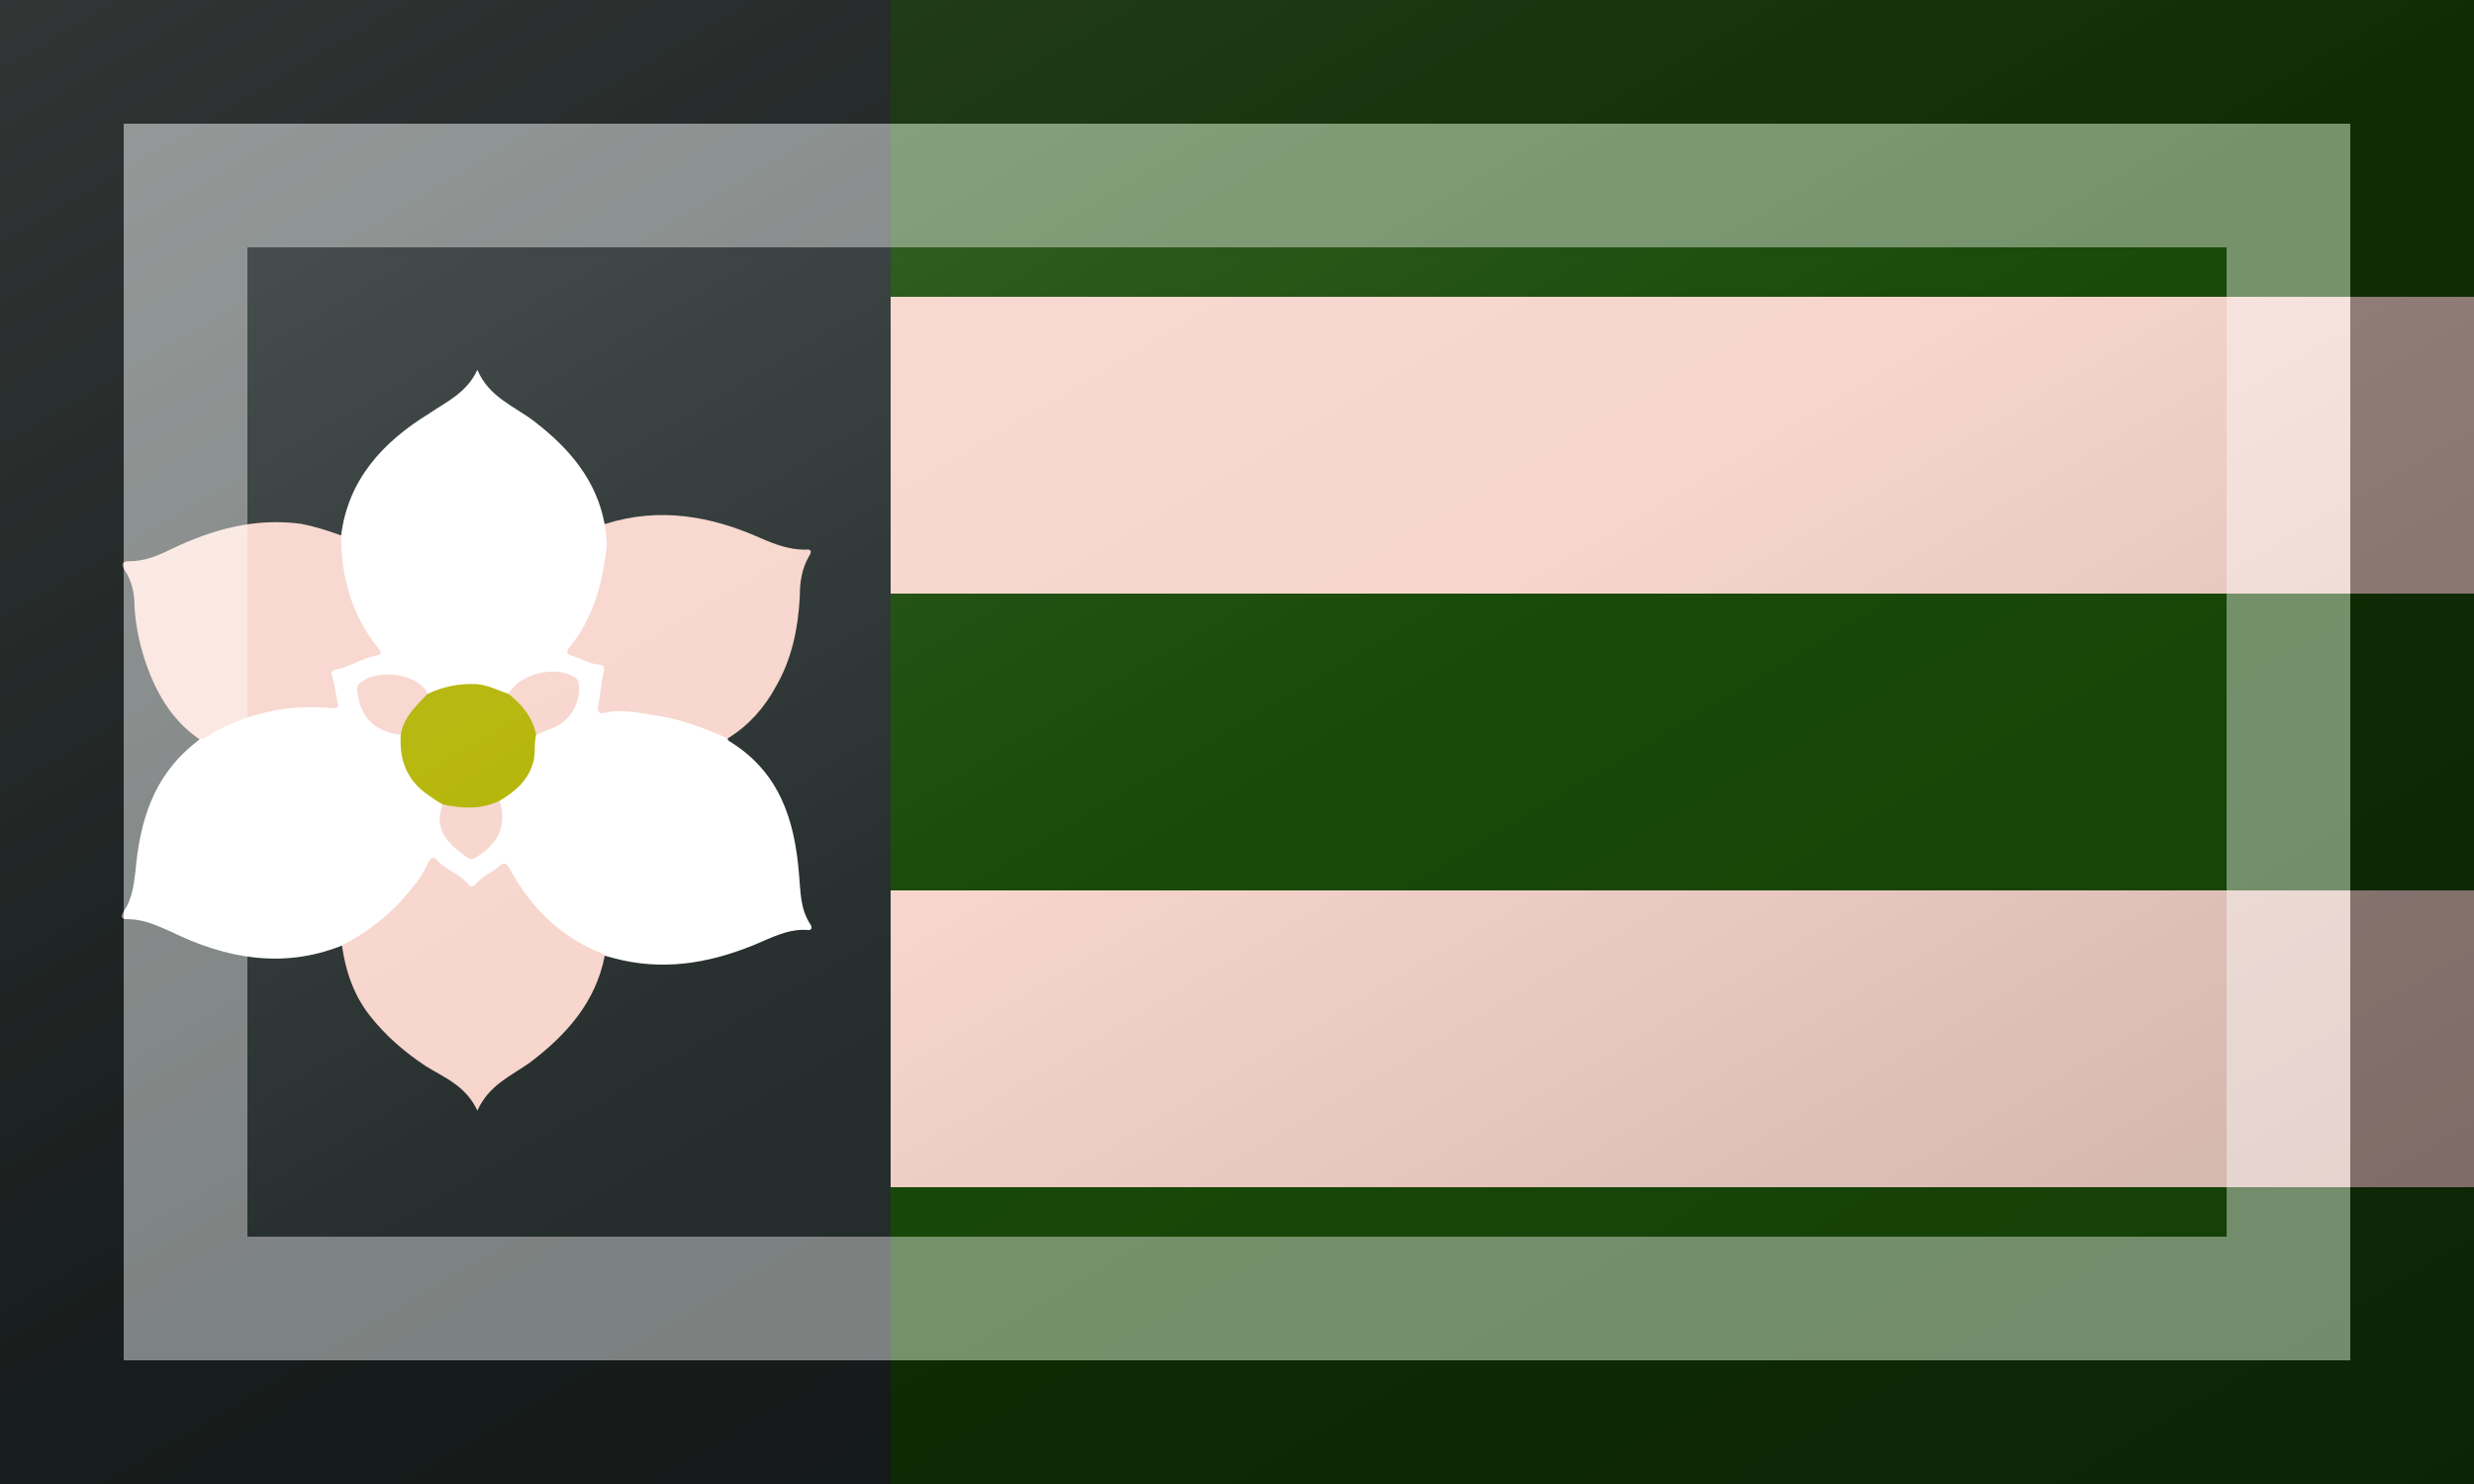 <?xml version="1.0"?>
<svg xmlns="http://www.w3.org/2000/svg" xmlns:xlink="http://www.w3.org/1999/xlink" version="1.1" width="600" height="360" viewBox="0 0 600 360">
<rect x="0" y="0" width="600" height="360" fill="#808080" stroke="none"/>
<!-- Generated by Kreative Vexillo v1.0 -->
<style>
.CajunPink{fill:rgb(247,213,204);}
.CharlestonGreen{fill:rgb(38,47,46);}
.ForrestGreen{fill:rgb(25,75,9);}
.white{fill:rgb(255,255,255);}
.yellow{fill:rgb(178,179,0);}
</style>
<defs>
<path id="magnolia1" d="M -0.276 -0.003 C -0.308 -0.025 -0.326 -0.057 -0.338 -0.094 C -0.344 -0.113 -0.348 -0.133 -0.349 -0.153 C -0.349 -0.167 -0.352 -0.181 -0.36 -0.193 C -0.364 -0.199 -0.364 -0.203 -0.355 -0.203 C -0.338 -0.203 -0.323 -0.209 -0.307 -0.217 C -0.261 -0.239 -0.213 -0.252 -0.162 -0.245 C -0.146 -0.242 -0.131 -0.237 -0.117 -0.232 L 0.18 -0.245 C 0.24 -0.264 0.298 -0.254 0.354 -0.229 C 0.37 -0.222 0.386 -0.216 0.404 -0.216 C 0.411 -0.217 0.412 -0.214 0.408 -0.208 C 0.4 -0.194 0.398 -0.179 0.398 -0.163 C 0.396 -0.127 0.389 -0.093 0.371 -0.062 C 0.358 -0.038 0.34 -0.018 0.317 -0.004 L 0.179 0.24 C 0.169 0.292 0.136 0.329 0.095 0.36 C 0.074 0.375 0.049 0.385 0.036 0.414 C 0.023 0.386 -9.999014E-4 0.377 -0.022 0.364 C -0.046 0.348 -0.067 0.33 -0.085 0.307 C -0.103 0.284 -0.112 0.257 -0.116 0.229 L -0.276 -0.003 Z"/>
<path id="magnolia2" d="M 0.317 -0.004 C 0.317 -0.002 0.319 -7.000002E-4 0.32 -2.0000013E-4 C 0.375 0.034 0.392 0.087 0.397 0.147 C 0.399 0.167 0.398 0.187 0.41 0.205 C 0.413 0.21 0.41 0.212 0.405 0.211 C 0.383 0.21 0.364 0.221 0.344 0.229 C 0.294 0.249 0.243 0.257 0.19 0.243 C 0.186 0.242 0.183 0.241 0.179 0.24 C 0.178 0.239 0.178 0.238 0.177 0.238 C 0.129 0.219 0.096 0.186 0.072 0.142 C 0.068 0.134 0.064 0.136 0.06 0.14 C 0.052 0.147 0.042 0.15 0.035 0.159 C 0.032 0.162 0.029 0.164 0.026 0.16 C 0.016 0.148 9.0003386E-4 0.144 -0.009 0.133 C -0.013 0.128 -0.016 0.13 -0.019 0.135 C -0.023 0.144 -0.028 0.153 -0.035 0.161 C -0.057 0.19 -0.084 0.212 -0.117 0.229 C -0.183 0.255 -0.247 0.243 -0.308 0.213 C -0.324 0.206 -0.339 0.199 -0.356 0.199 C -0.364 0.199 -0.365 0.197 -0.361 0.19 C -0.352 0.177 -0.35 0.162 -0.348 0.146 C -0.343 0.089 -0.328 0.039 -0.282 0.002 C -0.28 4.99984E-4 -0.277 -0.002 -0.276 -0.003 C -0.274 -0.004 -0.273 -0.004 -0.271 -0.004 C -0.227 -0.032 -0.178 -0.043 -0.126 -0.038 C -0.12 -0.038 -0.12 -0.04 -0.121 -0.044 C -0.123 -0.054 -0.124 -0.064 -0.127 -0.074 C -0.128 -0.077 -0.129 -0.079 -0.124 -0.081 C -0.108 -0.084 -0.094 -0.094 -0.078 -0.097 C -0.072 -0.098 -0.071 -0.1 -0.075 -0.105 C -0.105 -0.142 -0.117 -0.185 -0.117 -0.232 C -0.109 -0.295 -0.07 -0.337 -0.018 -0.369 C 0.001 -0.382 0.024 -0.392 0.036 -0.418 C 0.049 -0.387 0.078 -0.377 0.1 -0.36 C 0.139 -0.33 0.17 -0.294 0.179 -0.244 C 0.18 -0.235 0.182 -0.226 0.181 -0.217 C 0.176 -0.177 0.166 -0.139 0.14 -0.107 C 0.135 -0.102 0.136 -0.099 0.142 -0.097 C 0.152 -0.094 0.161 -0.088 0.172 -0.087 C 0.177 -0.087 0.179 -0.085 0.178 -0.079 C 0.175 -0.067 0.174 -0.054 0.172 -0.042 C 0.17 -0.033 0.173 -0.031 0.18 -0.033 C 0.198 -0.037 0.216 -0.033 0.235 -0.03 C 0.264 -0.026 0.29 -0.016 0.317 -0.004 Z M -0.02 -0.054 C -0.021 -0.055 -0.021 -0.057 -0.022 -0.058 C -0.036 -0.078 -0.078 -0.082 -0.096 -0.066 C -0.099 -0.064 -0.099 -0.061 -0.099 -0.058 C -0.096 -0.028 -0.08 -0.012 -0.05 -0.008 L -0.003 0.07 C -0.014 0.099 0.004 0.115 0.025 0.13 C 0.03 0.133 0.033 0.13 0.037 0.128 C 0.06 0.113 0.069 0.093 0.061 0.066 L 0.102 -0.008 C 0.107 -0.01 0.113 -0.013 0.119 -0.015 C 0.139 -0.022 0.152 -0.043 0.15 -0.064 C 0.15 -0.067 0.149 -0.07 0.146 -0.072 C 0.126 -0.087 0.083 -0.077 0.071 -0.054 L -0.02 -0.054 Z"/>
<path id="magnolia3" d="M 0.102 -0.008 C 0.099 0.003 0.102 0.014 0.098 0.025 C 0.092 0.044 0.078 0.056 0.061 0.066 C 0.04 0.076 0.019 0.075 -0.003 0.07 C -0.009 0.067 -0.014 0.063 -0.02 0.059 C -0.043 0.043 -0.052 0.02 -0.05 -0.008 C -0.047 -0.028 -0.033 -0.04 -0.02 -0.054 C -0.003 -0.062 0.015 -0.066 0.035 -0.065 C 0.048 -0.064 0.059 -0.058 0.071 -0.054 C 0.086 -0.042 0.098 -0.028 0.102 -0.008 Z"/>
<linearGradient id="glaze" x1="0%" y1="0%" x2="100%" y2="100%">
<stop offset="0%" stop-color="rgb(255,255,255)" stop-opacity="0.2"/>
<stop offset="49.999%" stop-color="rgb(255,255,255)" stop-opacity="0.0"/>
<stop offset="50.001%" stop-color="rgb(0,0,0)" stop-opacity="0.0"/>
<stop offset="100%" stop-color="rgb(0,0,0)" stop-opacity="0.2"/>
</linearGradient>
</defs>
<g>
<g>
<rect x="0" y="0" width="216" height="360" class="CharlestonGreen"/>
</g>
<g>
<rect x="216" y="0" width="384" height="72" class="ForrestGreen"/>
<rect x="216" y="72" width="384" height="72" class="CajunPink"/>
<rect x="216" y="144" width="384" height="72" class="ForrestGreen"/>
<rect x="216" y="216" width="384" height="72" class="CajunPink"/>
<rect x="216" y="288" width="384" height="72" class="ForrestGreen"/>
</g>
<use xlink:href="#magnolia1" transform="translate(108 180) scale(216 216) rotate(0)" class="CajunPink"/>
<use xlink:href="#magnolia2" transform="translate(108 180) scale(216 216) rotate(0)" class="white"/>
<use xlink:href="#magnolia3" transform="translate(108 180) scale(216 216) rotate(0)" class="yellow"/>
</g>
<g>
<rect x="0" y="0" width="600" height="360" fill="url(#glaze)"/>
<path d="M 30 30 L 570 30 L 570 330 L 30 330 Z M 60 60 L 60 300 L 540 300 L 540 60 Z" fill="rgb(255,255,255)" opacity="0.4"/>
<path d="M 0 0 L 600 0 L 600 360 L 0 360 Z M 30 30 L 30 330 L 570 330 L 570 30 Z" fill="rgb(0,0,0)" opacity="0.4"/>
</g>
</svg>
